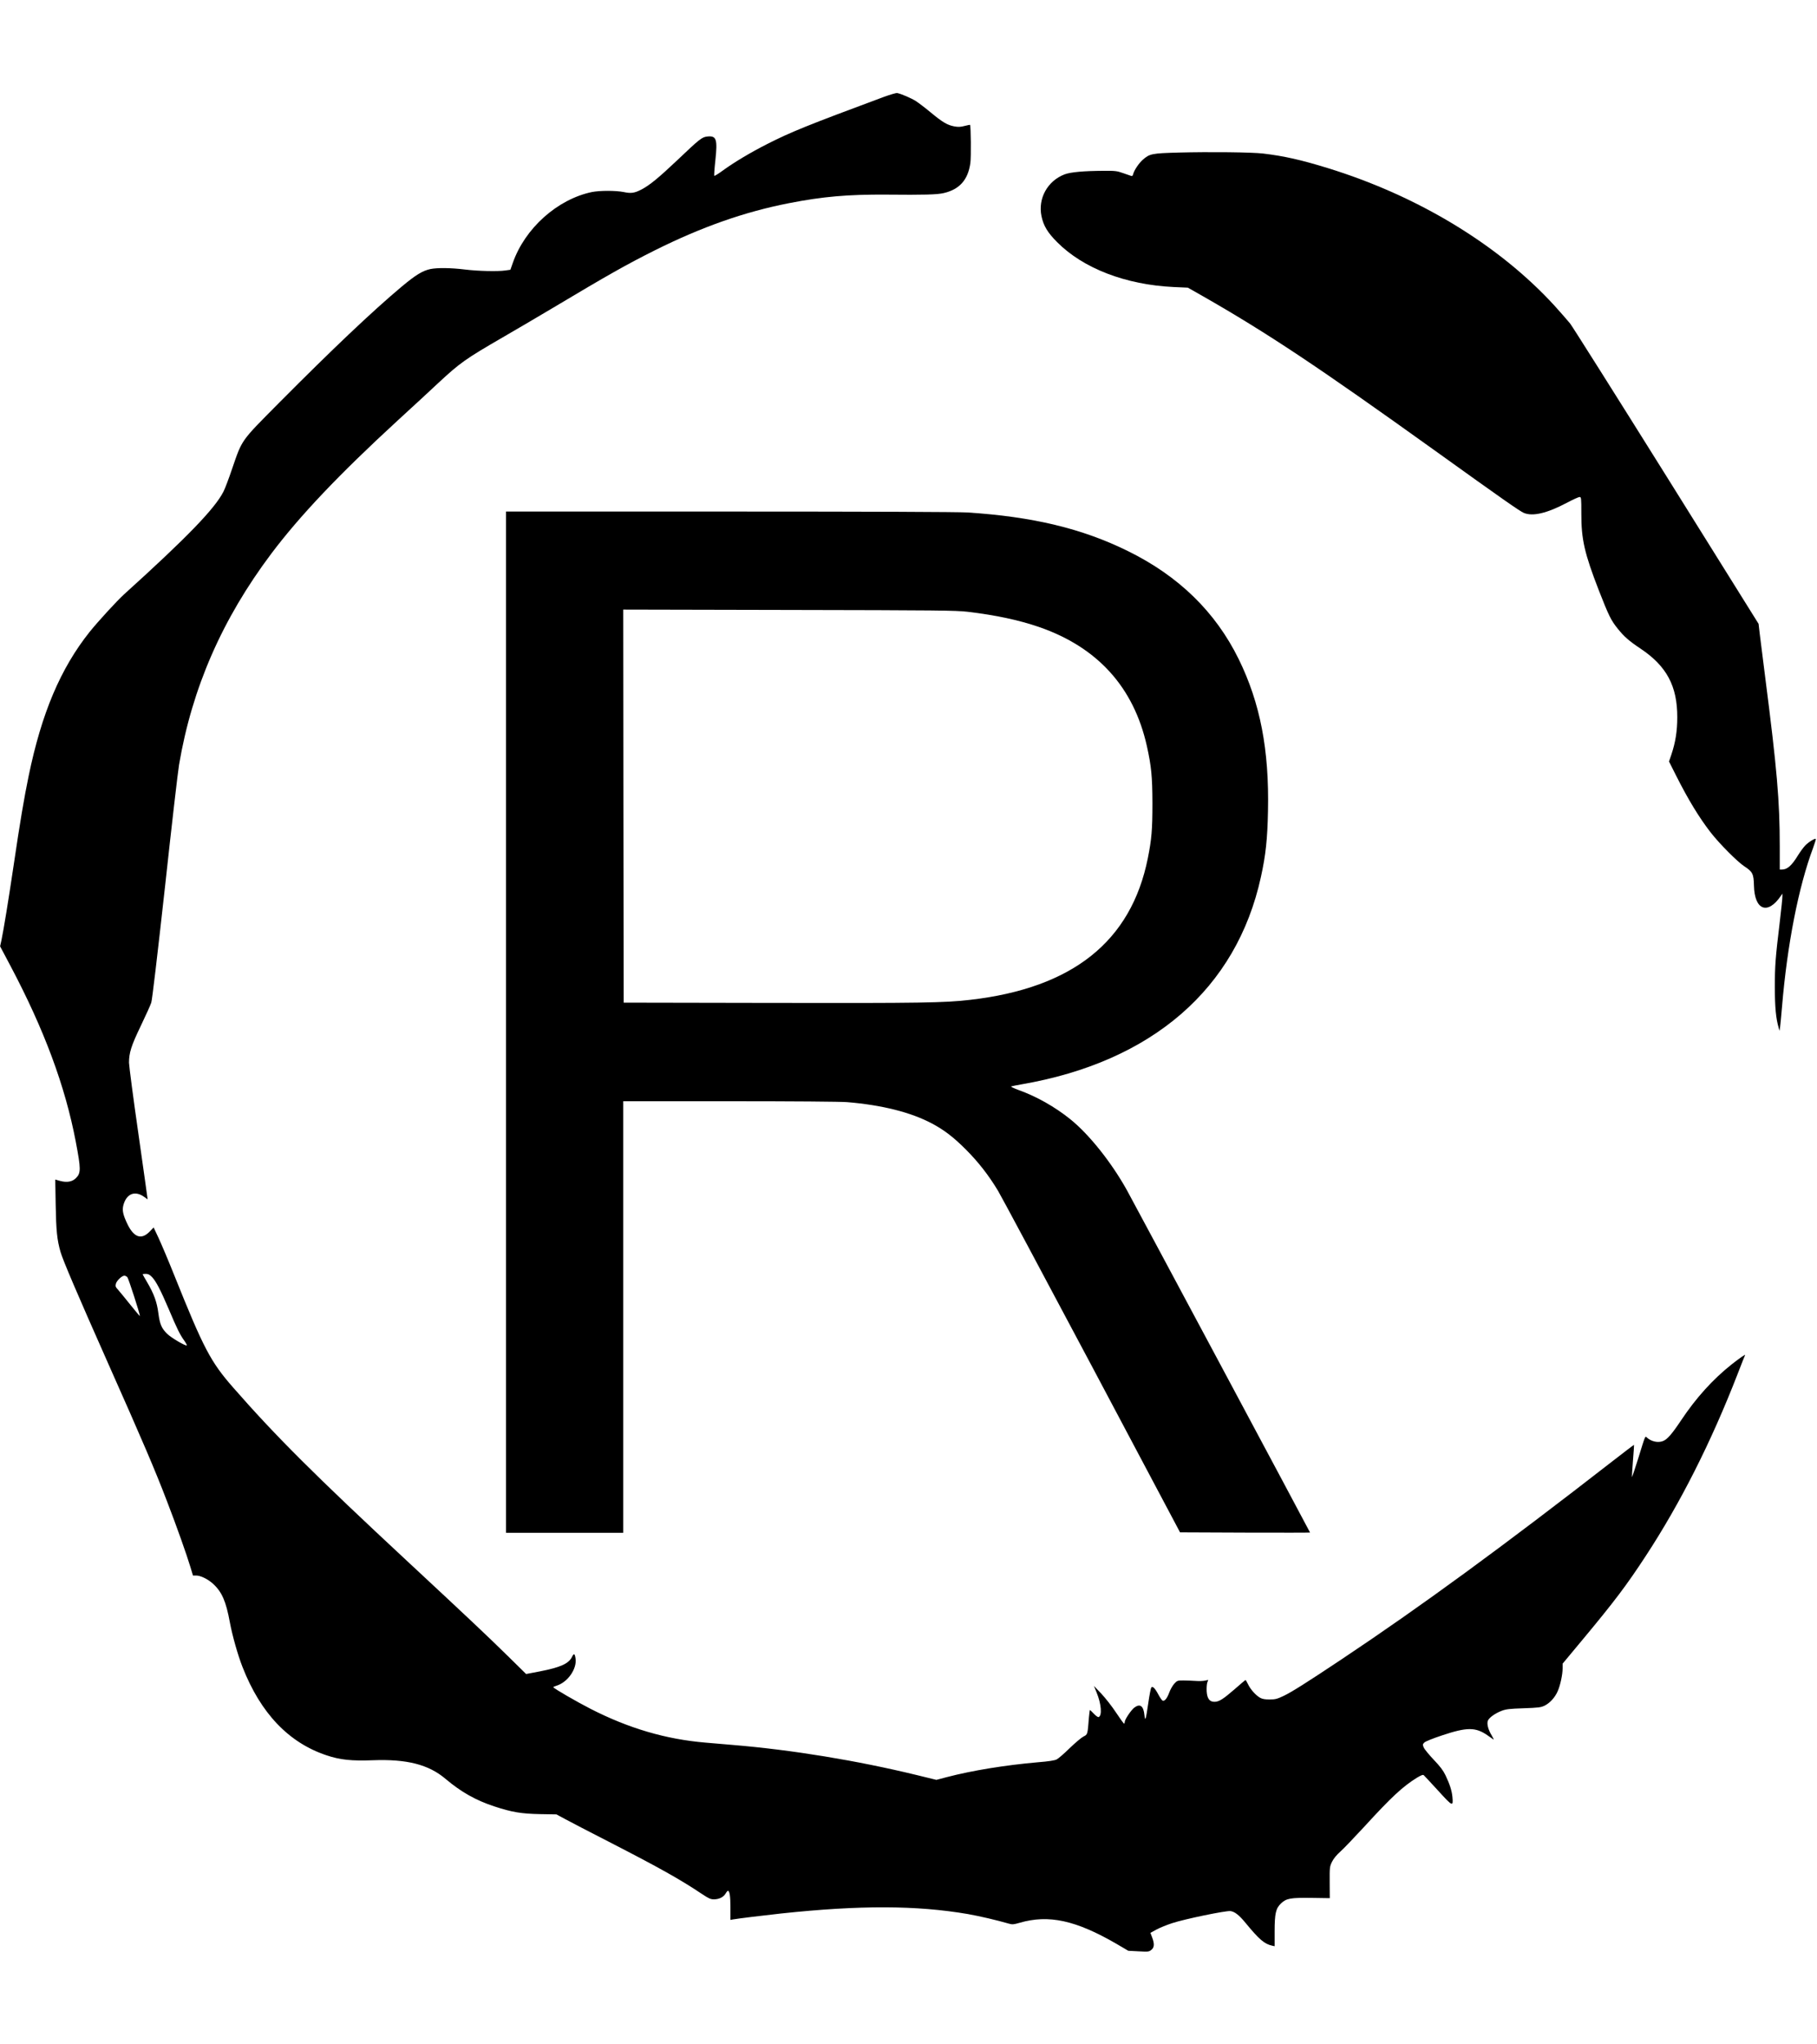 <?xml version="1.0" standalone="no"?>
<!DOCTYPE svg PUBLIC "-//W3C//DTD SVG 20010904//EN"
 "http://www.w3.org/TR/2001/REC-SVG-20010904/DTD/svg10.dtd">
<svg version="1.0" xmlns="http://www.w3.org/2000/svg"
 width="2000pt" height="2250pt" viewBox="0 0 2000 2250"
 preserveAspectRatio="xMidYMid meet">

<g transform="translate(0,2250) scale(0.1,-0.1)"
fill="#000000" stroke="none">
<path d="M9730 21434 c-845 -314 -1021 -385 -1285 -519 -187 -95 -364 -201
-489 -292 -48 -35 -91 -62 -94 -58 -3 3 2 79 12 169 25 232 12 273 -84 264
-63 -6 -84 -22 -335 -261 -205 -194 -304 -275 -393 -322 -77 -40 -115 -46
-195 -29 -88 18 -266 18 -354 0 -379 -80 -735 -399 -868 -778 l-27 -77 -57 -8
c-84 -12 -299 -7 -446 11 -153 19 -303 20 -377 5 -88 -19 -161 -64 -316 -193
-325 -273 -758 -683 -1358 -1287 -417 -421 -397 -392 -509 -718 -36 -107 -79
-220 -95 -251 -95 -188 -402 -505 -1093 -1130 -77 -69 -290 -302 -380 -414
-321 -403 -529 -894 -672 -1588 -50 -242 -95 -507 -165 -983 -61 -409 -108
-695 -134 -823 l-15 -67 114 -215 c372 -703 602 -1322 719 -1935 57 -301 58
-345 2 -401 -41 -41 -99 -51 -175 -31 l-53 15 5 -282 c5 -282 15 -382 53 -514
26 -91 182 -457 528 -1236 371 -834 515 -1170 645 -1511 102 -264 217 -588
257 -722 l28 -93 35 0 c49 0 131 -40 187 -92 97 -89 142 -193 184 -423 28
-149 87 -358 139 -491 199 -509 508 -834 926 -973 148 -50 277 -63 510 -54
373 14 613 -47 799 -205 172 -145 333 -236 537 -303 194 -64 299 -81 504 -85
l180 -3 100 -54 c55 -30 271 -142 480 -249 554 -285 781 -412 1020 -572 77
-51 96 -60 135 -60 56 1 103 24 127 64 9 16 21 30 25 30 19 0 28 -59 28 -185
l0 -135 28 5 c55 10 342 45 527 65 871 93 1493 91 2059 -6 129 -23 311 -65
453 -106 36 -10 51 -9 116 10 320 93 618 28 1065 -231 l131 -77 113 -6 c106
-6 115 -5 141 16 33 26 36 67 8 139 l-18 48 67 37 c37 20 114 51 172 70 140
46 591 139 642 133 47 -7 94 -43 164 -128 152 -185 209 -234 295 -253 l27 -6
0 163 c0 197 13 254 70 308 59 56 104 64 336 61 l201 -3 -1 173 c-1 169 0 174
26 228 18 36 50 75 93 113 36 32 154 156 264 275 297 325 423 441 578 537 47
28 66 35 75 27 7 -6 78 -83 158 -170 160 -176 167 -179 157 -68 -7 69 -29 139
-77 239 -23 49 -58 96 -129 170 -53 56 -103 117 -110 135 -13 31 -12 35 7 54
11 12 96 46 199 80 270 90 365 90 495 0 29 -21 59 -41 66 -46 7 -4 -1 14 -17
41 -41 66 -58 134 -43 167 15 34 81 80 151 107 47 18 85 23 241 28 165 6 190
9 232 29 58 29 113 89 143 157 29 64 55 186 55 255 l0 50 223 268 c347 417
480 593 692 917 381 582 719 1251 1010 2000 42 110 80 204 83 210 10 16 -54
-28 -146 -100 -209 -166 -392 -368 -558 -617 -103 -154 -152 -210 -201 -229
-54 -20 -126 -5 -175 39 -21 18 -14 36 -98 -236 -35 -111 -65 -201 -67 -199
-1 2 3 82 11 178 8 96 13 175 12 177 -2 1 -106 -78 -232 -176 -1205 -937
-2109 -1599 -2994 -2189 -386 -257 -537 -352 -629 -397 -74 -35 -93 -40 -155
-40 -49 -1 -81 5 -103 17 -47 25 -107 91 -134 147 -13 27 -26 49 -29 50 -3 0
-57 -45 -120 -101 -127 -110 -172 -139 -223 -139 -53 0 -80 36 -85 115 -2 35
1 78 6 95 l11 31 -37 -8 c-20 -4 -66 -6 -102 -3 -36 2 -96 5 -133 5 -66 0 -70
-1 -102 -36 -18 -20 -43 -64 -55 -97 -24 -65 -51 -98 -73 -89 -7 3 -27 31 -45
64 -38 72 -65 99 -79 81 -6 -7 -21 -83 -33 -168 -28 -191 -35 -212 -43 -136
-10 100 -47 129 -109 84 -35 -25 -108 -132 -108 -160 0 -10 -3 -18 -7 -18 -5
0 -44 55 -88 121 -44 67 -117 160 -162 208 l-82 86 29 -71 c53 -128 63 -258
22 -272 -7 -2 -31 14 -52 37 -22 23 -41 41 -43 41 -2 0 -7 -37 -11 -82 -15
-190 -14 -187 -60 -210 -22 -11 -91 -69 -152 -128 -61 -60 -125 -115 -143
-124 -21 -11 -89 -22 -204 -31 -358 -31 -728 -91 -1006 -164 l-114 -30 -221
54 c-655 159 -1367 276 -2016 330 -102 8 -239 20 -305 26 -436 37 -845 157
-1265 372 -147 75 -410 227 -410 238 0 3 17 11 38 17 122 39 224 185 207 299
-8 55 -18 60 -38 19 -36 -76 -128 -117 -359 -162 l-147 -28 -193 190 c-246
241 -423 408 -1113 1050 -1009 938 -1449 1376 -1916 1910 -251 286 -327 431
-649 1234 -67 168 -147 356 -176 418 l-53 113 -43 -45 c-90 -93 -172 -67 -243
77 -51 105 -62 156 -47 213 34 128 129 165 232 89 19 -14 34 -25 35 -25 1 0
-45 323 -101 718 -57 394 -103 748 -104 786 0 109 24 186 130 406 54 113 106
227 115 255 10 30 67 515 151 1273 73 673 143 1279 155 1346 143 845 475 1603
1014 2321 315 419 747 874 1390 1465 171 156 376 346 456 421 230 214 298 262
699 494 135 78 387 226 560 329 606 362 803 473 1118 631 517 258 989 424
1477 519 372 73 650 97 1075 94 416 -4 554 0 628 17 174 41 267 145 293 331 9
65 6 410 -4 420 -1 1 -28 -4 -59 -12 -45 -12 -70 -13 -114 -5 -76 14 -130 46
-259 153 -60 50 -134 106 -163 125 -50 32 -161 80 -207 89 -11 2 -76 -17 -145
-42z m-8056 -12990 c43 -45 94 -142 186 -358 86 -204 121 -276 167 -339 19
-27 32 -51 29 -54 -11 -11 -174 85 -216 127 -62 61 -81 106 -97 228 -15 120
-49 214 -123 339 -28 47 -50 87 -50 89 0 2 16 4 35 4 26 0 42 -8 69 -36z
m-272 -1 c13 -15 138 -402 138 -427 0 -4 -48 52 -106 125 -59 74 -120 148
-136 166 -25 26 -29 36 -23 62 7 34 66 91 94 91 10 0 25 -8 33 -17z"/>
<path d="M12975 20821 c-298 -8 -321 -13 -397 -80 -42 -37 -93 -113 -104 -154
-5 -21 -11 -27 -23 -23 -9 3 -49 17 -90 31 -67 24 -87 26 -215 25 -216 -1
-362 -14 -428 -39 -188 -72 -295 -265 -254 -461 22 -105 67 -180 172 -285 287
-289 755 -469 1283 -494 l156 -7 155 -88 c718 -410 1270 -777 2564 -1705 748
-537 934 -667 979 -686 98 -41 255 -4 471 110 67 36 132 65 142 65 19 0 20 -8
20 -182 -1 -284 35 -439 192 -844 110 -281 134 -331 210 -425 70 -87 124 -134
250 -218 287 -192 405 -412 404 -756 0 -152 -20 -277 -66 -413 l-25 -73 79
-157 c131 -260 250 -456 378 -622 98 -126 297 -326 374 -376 89 -58 101 -82
104 -210 6 -272 151 -327 296 -114 l17 25 0 -30 c1 -16 -12 -140 -28 -275 -49
-407 -55 -486 -55 -725 0 -221 12 -346 43 -450 l8 -30 6 35 c3 19 13 123 22
230 57 684 182 1321 342 1748 19 52 32 96 30 99 -10 9 -83 -36 -118 -74 -20
-21 -55 -69 -79 -108 -68 -111 -117 -155 -175 -155 l-25 0 0 253 c0 502 -30
849 -160 1862 -27 209 -54 427 -61 485 l-12 104 -1015 1626 c-559 894 -1036
1650 -1060 1680 -24 30 -100 116 -168 192 -611 669 -1503 1211 -2499 1518
-295 91 -483 133 -710 160 -119 15 -593 20 -930 11z"/>
<path d="M5570 11250 l0 -5620 645 0 645 0 0 2375 0 2375 1173 0 c695 0 1221
-4 1292 -10 385 -32 702 -112 935 -236 133 -71 235 -149 370 -284 138 -138
252 -284 355 -455 37 -62 503 -933 1036 -1936 l968 -1824 716 -3 c393 -1 715
-1 715 1 0 5 -1957 3663 -2017 3770 -172 308 -416 613 -622 779 -169 136 -372
251 -571 322 -52 19 -88 37 -80 39 8 3 58 13 110 22 1440 248 2370 1052 2639
2283 53 240 72 417 78 728 14 672 -86 1187 -322 1669 -255 519 -659 914 -1220
1190 -502 248 -1048 379 -1770 425 -101 6 -1057 10 -2617 10 l-2458 0 0 -5620z
m5080 4517 c311 -37 563 -91 785 -167 646 -223 1044 -663 1189 -1312 49 -222
60 -333 61 -628 0 -292 -9 -397 -51 -607 -184 -914 -827 -1427 -1954 -1557
-282 -33 -540 -37 -2185 -34 l-1630 3 -3 2163 -2 2163 1822 -4 c1652 -3 1837
-5 1968 -20z"/>
</g>
</svg>

